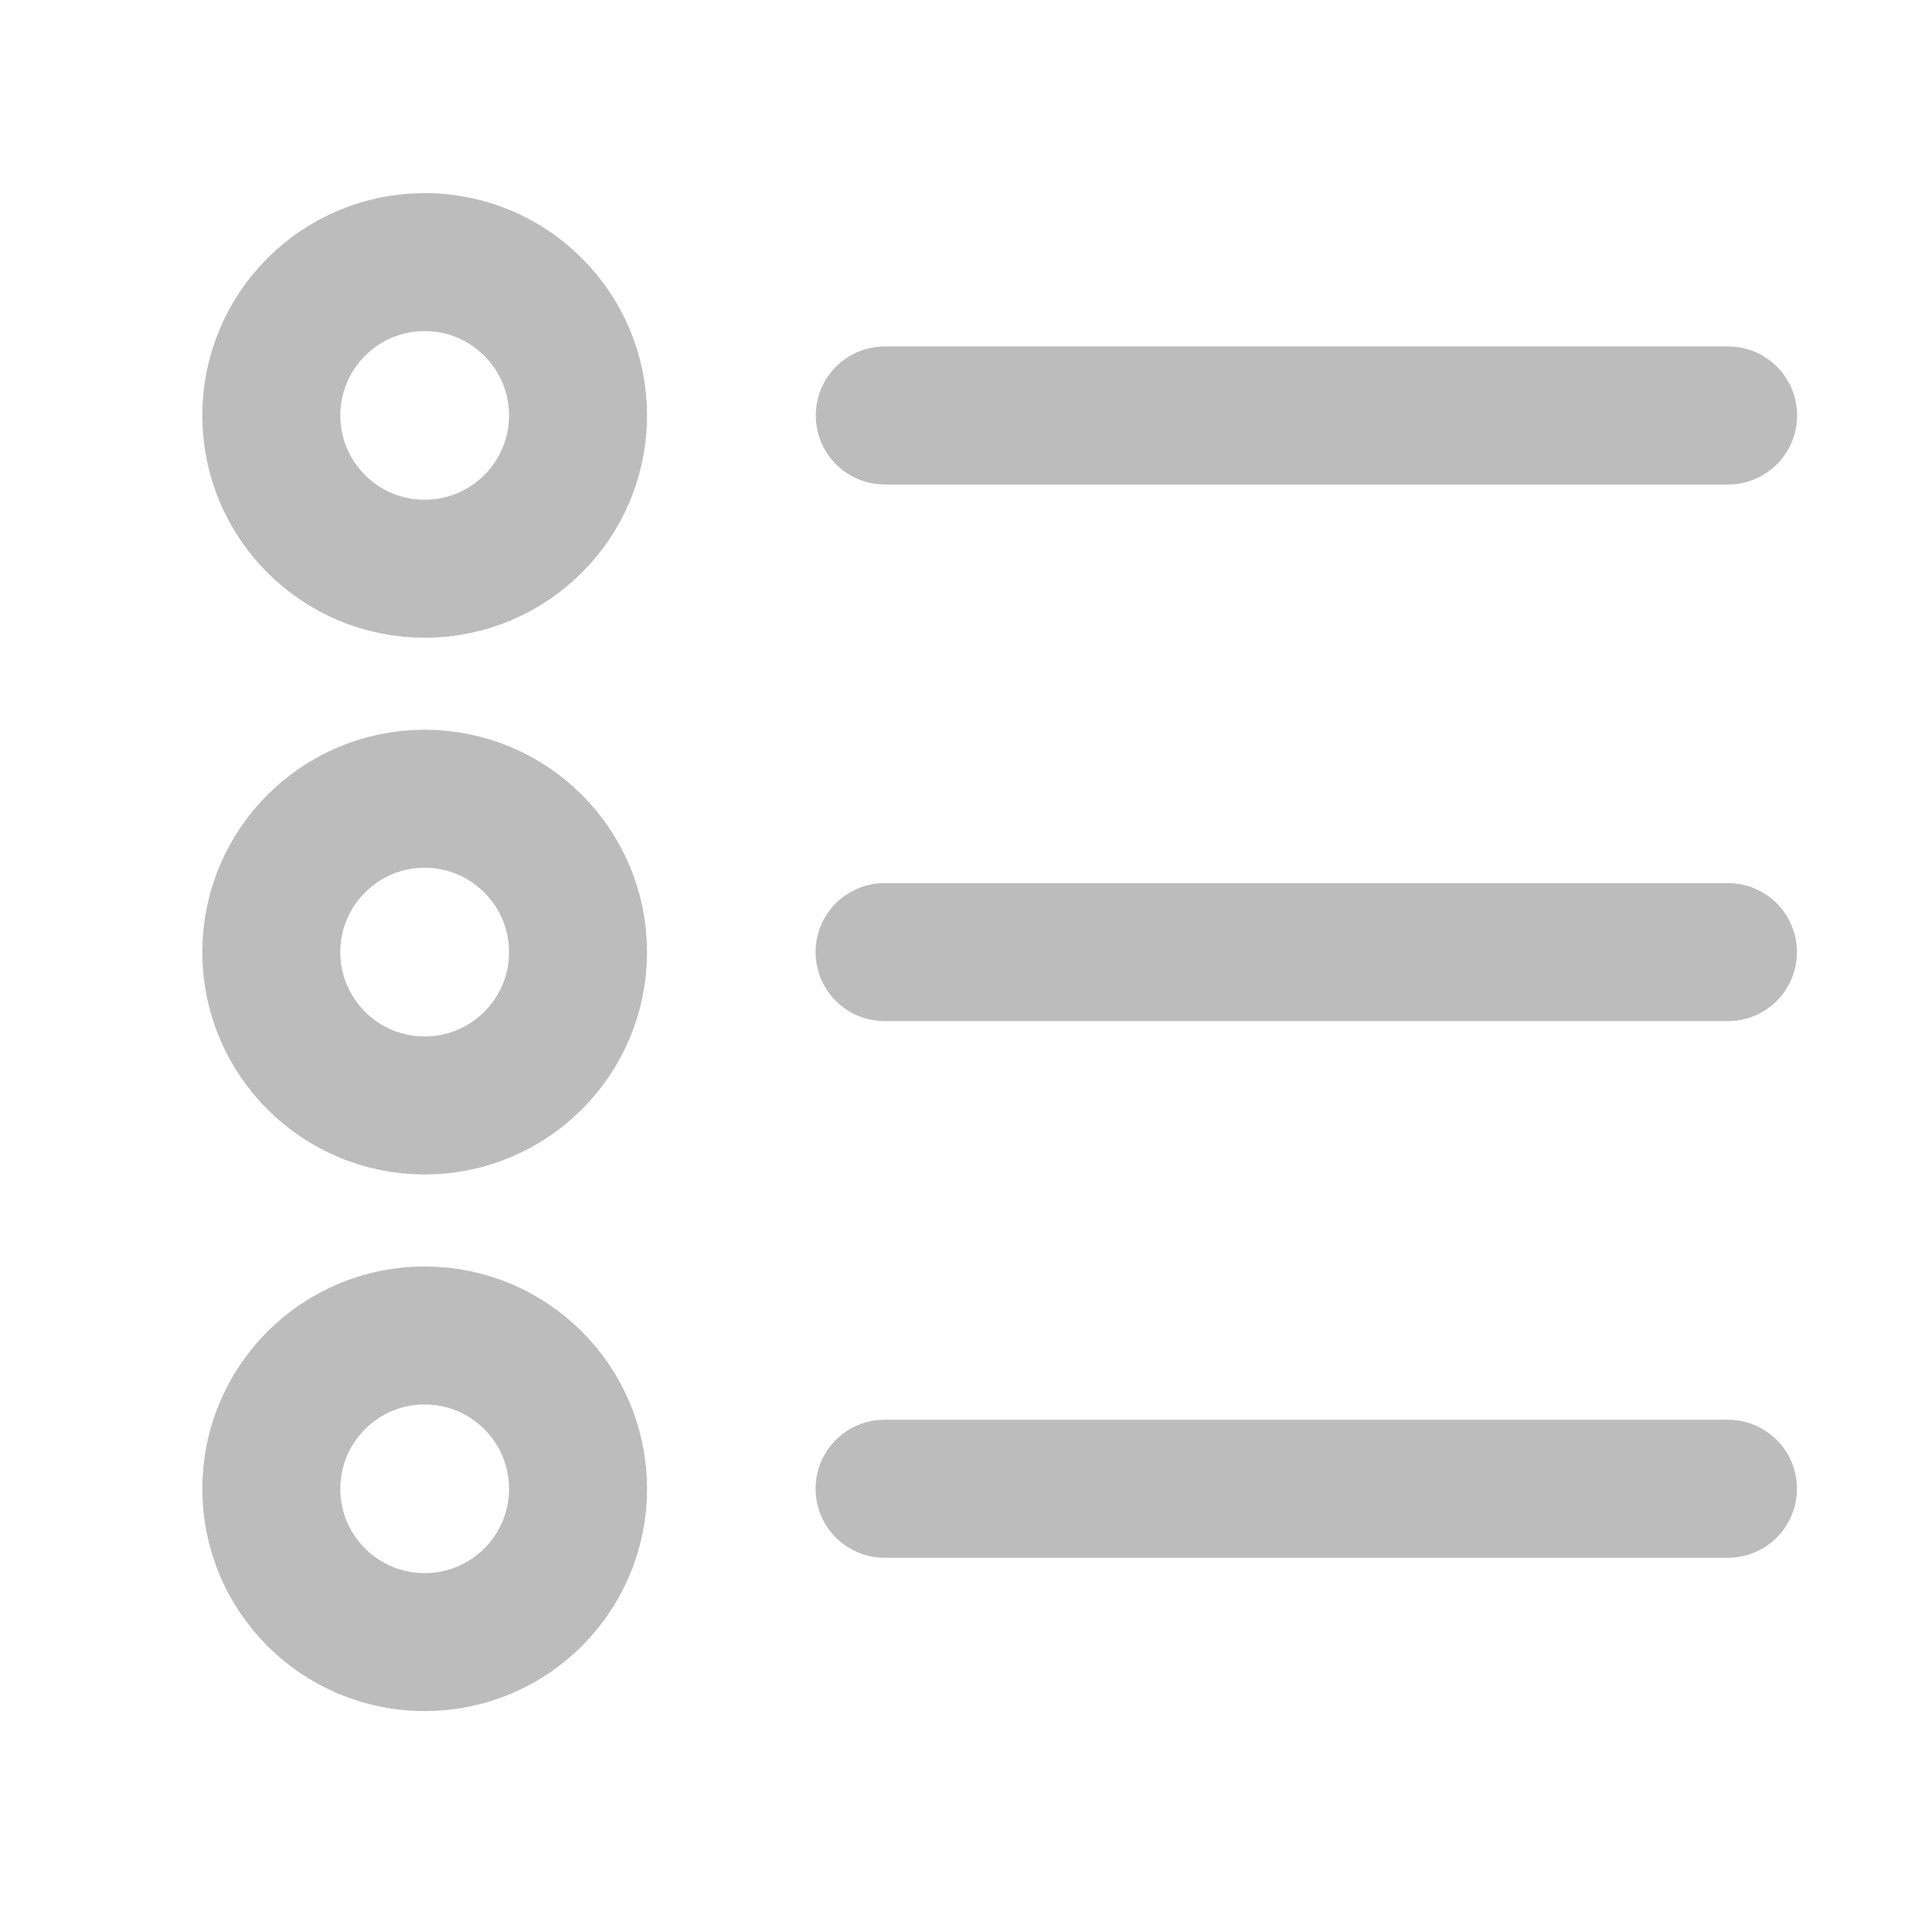 <svg xmlns="http://www.w3.org/2000/svg" width="21" height="21" viewBox="0 0 21 21" fill="none">
  <path d="M4.616 17.849C5.536 17.849 6.283 17.103 6.283 16.183C6.283 15.262 5.536 14.516 4.616 14.516C3.695 14.516 2.949 15.262 2.949 16.183C2.949 17.103 3.695 17.849 4.616 17.849Z" stroke="#BCBCBC" stroke-width="1.5" stroke-linejoin="round"/>
  <path d="M4.616 6.182C5.536 6.182 6.283 5.436 6.283 4.516C6.283 3.595 5.536 2.849 4.616 2.849C3.695 2.849 2.949 3.595 2.949 4.516C2.949 5.436 3.695 6.182 4.616 6.182Z" stroke="#BCBCBC" stroke-width="1.5" stroke-linejoin="round"/>
  <path d="M4.616 12.016C5.536 12.016 6.283 11.27 6.283 10.349C6.283 9.429 5.536 8.682 4.616 8.682C3.695 8.682 2.949 9.429 2.949 10.349C2.949 11.27 3.695 12.016 4.616 12.016Z" stroke="#BCBCBC" stroke-width="1.5" stroke-linejoin="round"/>
  <path d="M9.615 10.349H18.782" stroke="#BCBCBC" stroke-width="1.5" stroke-linecap="round" stroke-linejoin="round"/>
  <path d="M9.615 16.182H18.782" stroke="#BCBCBC" stroke-width="1.5" stroke-linecap="round" stroke-linejoin="round"/>
  <path d="M9.617 4.516H18.784" stroke="#BCBCBC" stroke-width="1.5" stroke-linecap="round" stroke-linejoin="round"/>
</svg>